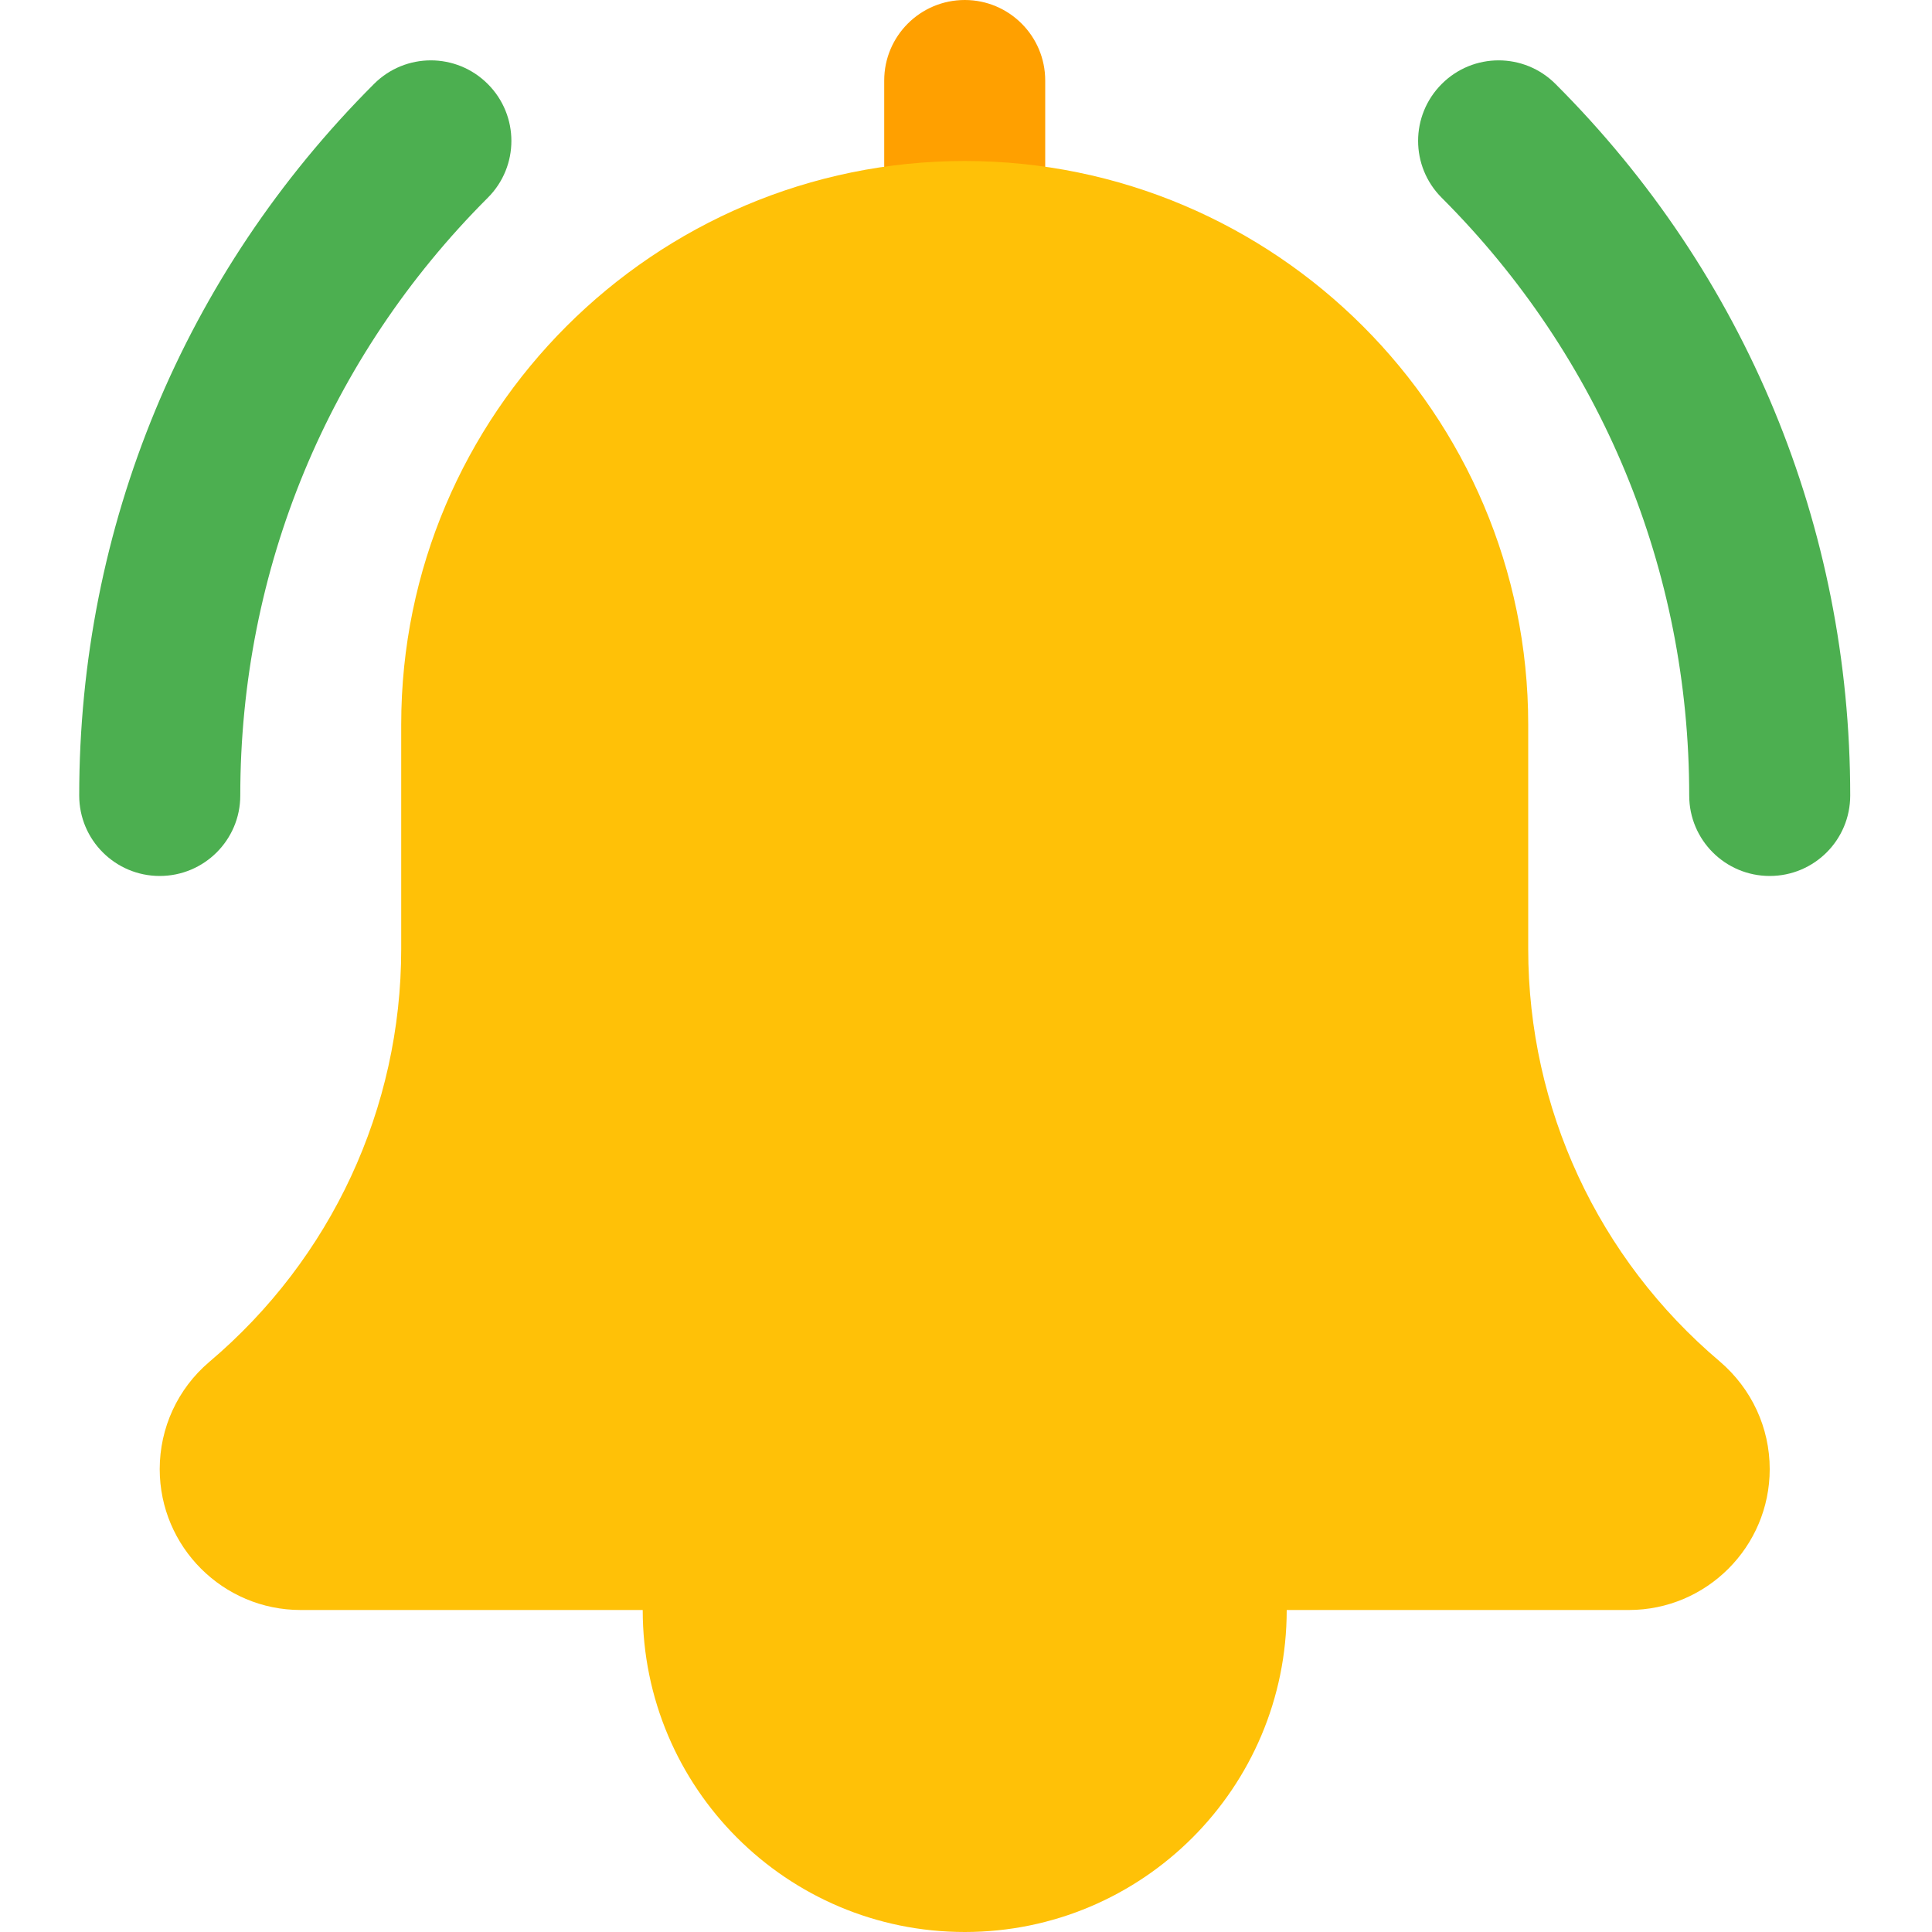 <svg width="30" height="30" viewBox="0 0 30 30" fill="none" xmlns="http://www.w3.org/2000/svg">
<g clip-path="url(#clip0_2049_278)">
<path d="M27.48 13.602C26.79 13.602 26.23 13.043 26.23 12.353C26.23 8.846 24.866 5.551 22.387 3.071C21.898 2.583 21.898 1.793 22.387 1.304C22.875 0.815 23.666 0.815 24.154 1.304C27.106 4.255 28.73 8.179 28.73 12.353C28.73 13.043 28.171 13.602 27.48 13.602Z" fill="#4CAF50"/>
<path d="M2.48 13.602C1.791 13.602 1.23 13.043 1.23 12.353C1.23 8.179 2.856 4.255 5.807 1.304C6.295 0.815 7.085 0.815 7.574 1.304C8.063 1.793 8.063 2.583 7.574 3.071C5.095 5.55 3.731 8.846 3.731 12.353C3.731 13.043 3.17 13.602 2.48 13.602Z" fill="#4CAF50"/>
<path d="M19.98 25C19.98 27.762 17.742 30 14.981 30C12.219 30 9.98 27.762 9.98 25C9.98 22.239 12.219 20 14.981 20C17.742 20 19.98 22.239 19.98 25Z" fill="#FFC107"/>
<path d="M14.981 5C14.29 5 13.73 4.44 13.73 3.75V1.25C13.73 0.56 14.29 0 14.981 0C15.67 0 16.23 0.56 16.23 1.25V3.75C16.23 4.44 15.67 5 14.981 5Z" fill="#FFA000"/>
<path d="M26.704 21.14C24.814 19.542 23.73 17.209 23.73 14.735V11.25C23.73 6.425 19.804 2.5 14.98 2.5C10.157 2.5 6.23 6.425 6.23 11.25V14.735C6.23 17.209 5.147 19.544 3.246 21.151C2.759 21.566 2.48 22.172 2.48 22.812C2.48 24.019 3.462 25 4.668 25H25.293C26.499 25 27.48 24.019 27.48 22.812C27.48 22.172 27.202 21.566 26.704 21.14Z" fill="#FFC107"/>
</g>
<defs>
<clipPath id="clip0_2049_278">
<rect width="30" height="30" fill="white"/>
</clipPath>
</defs>
</svg>
